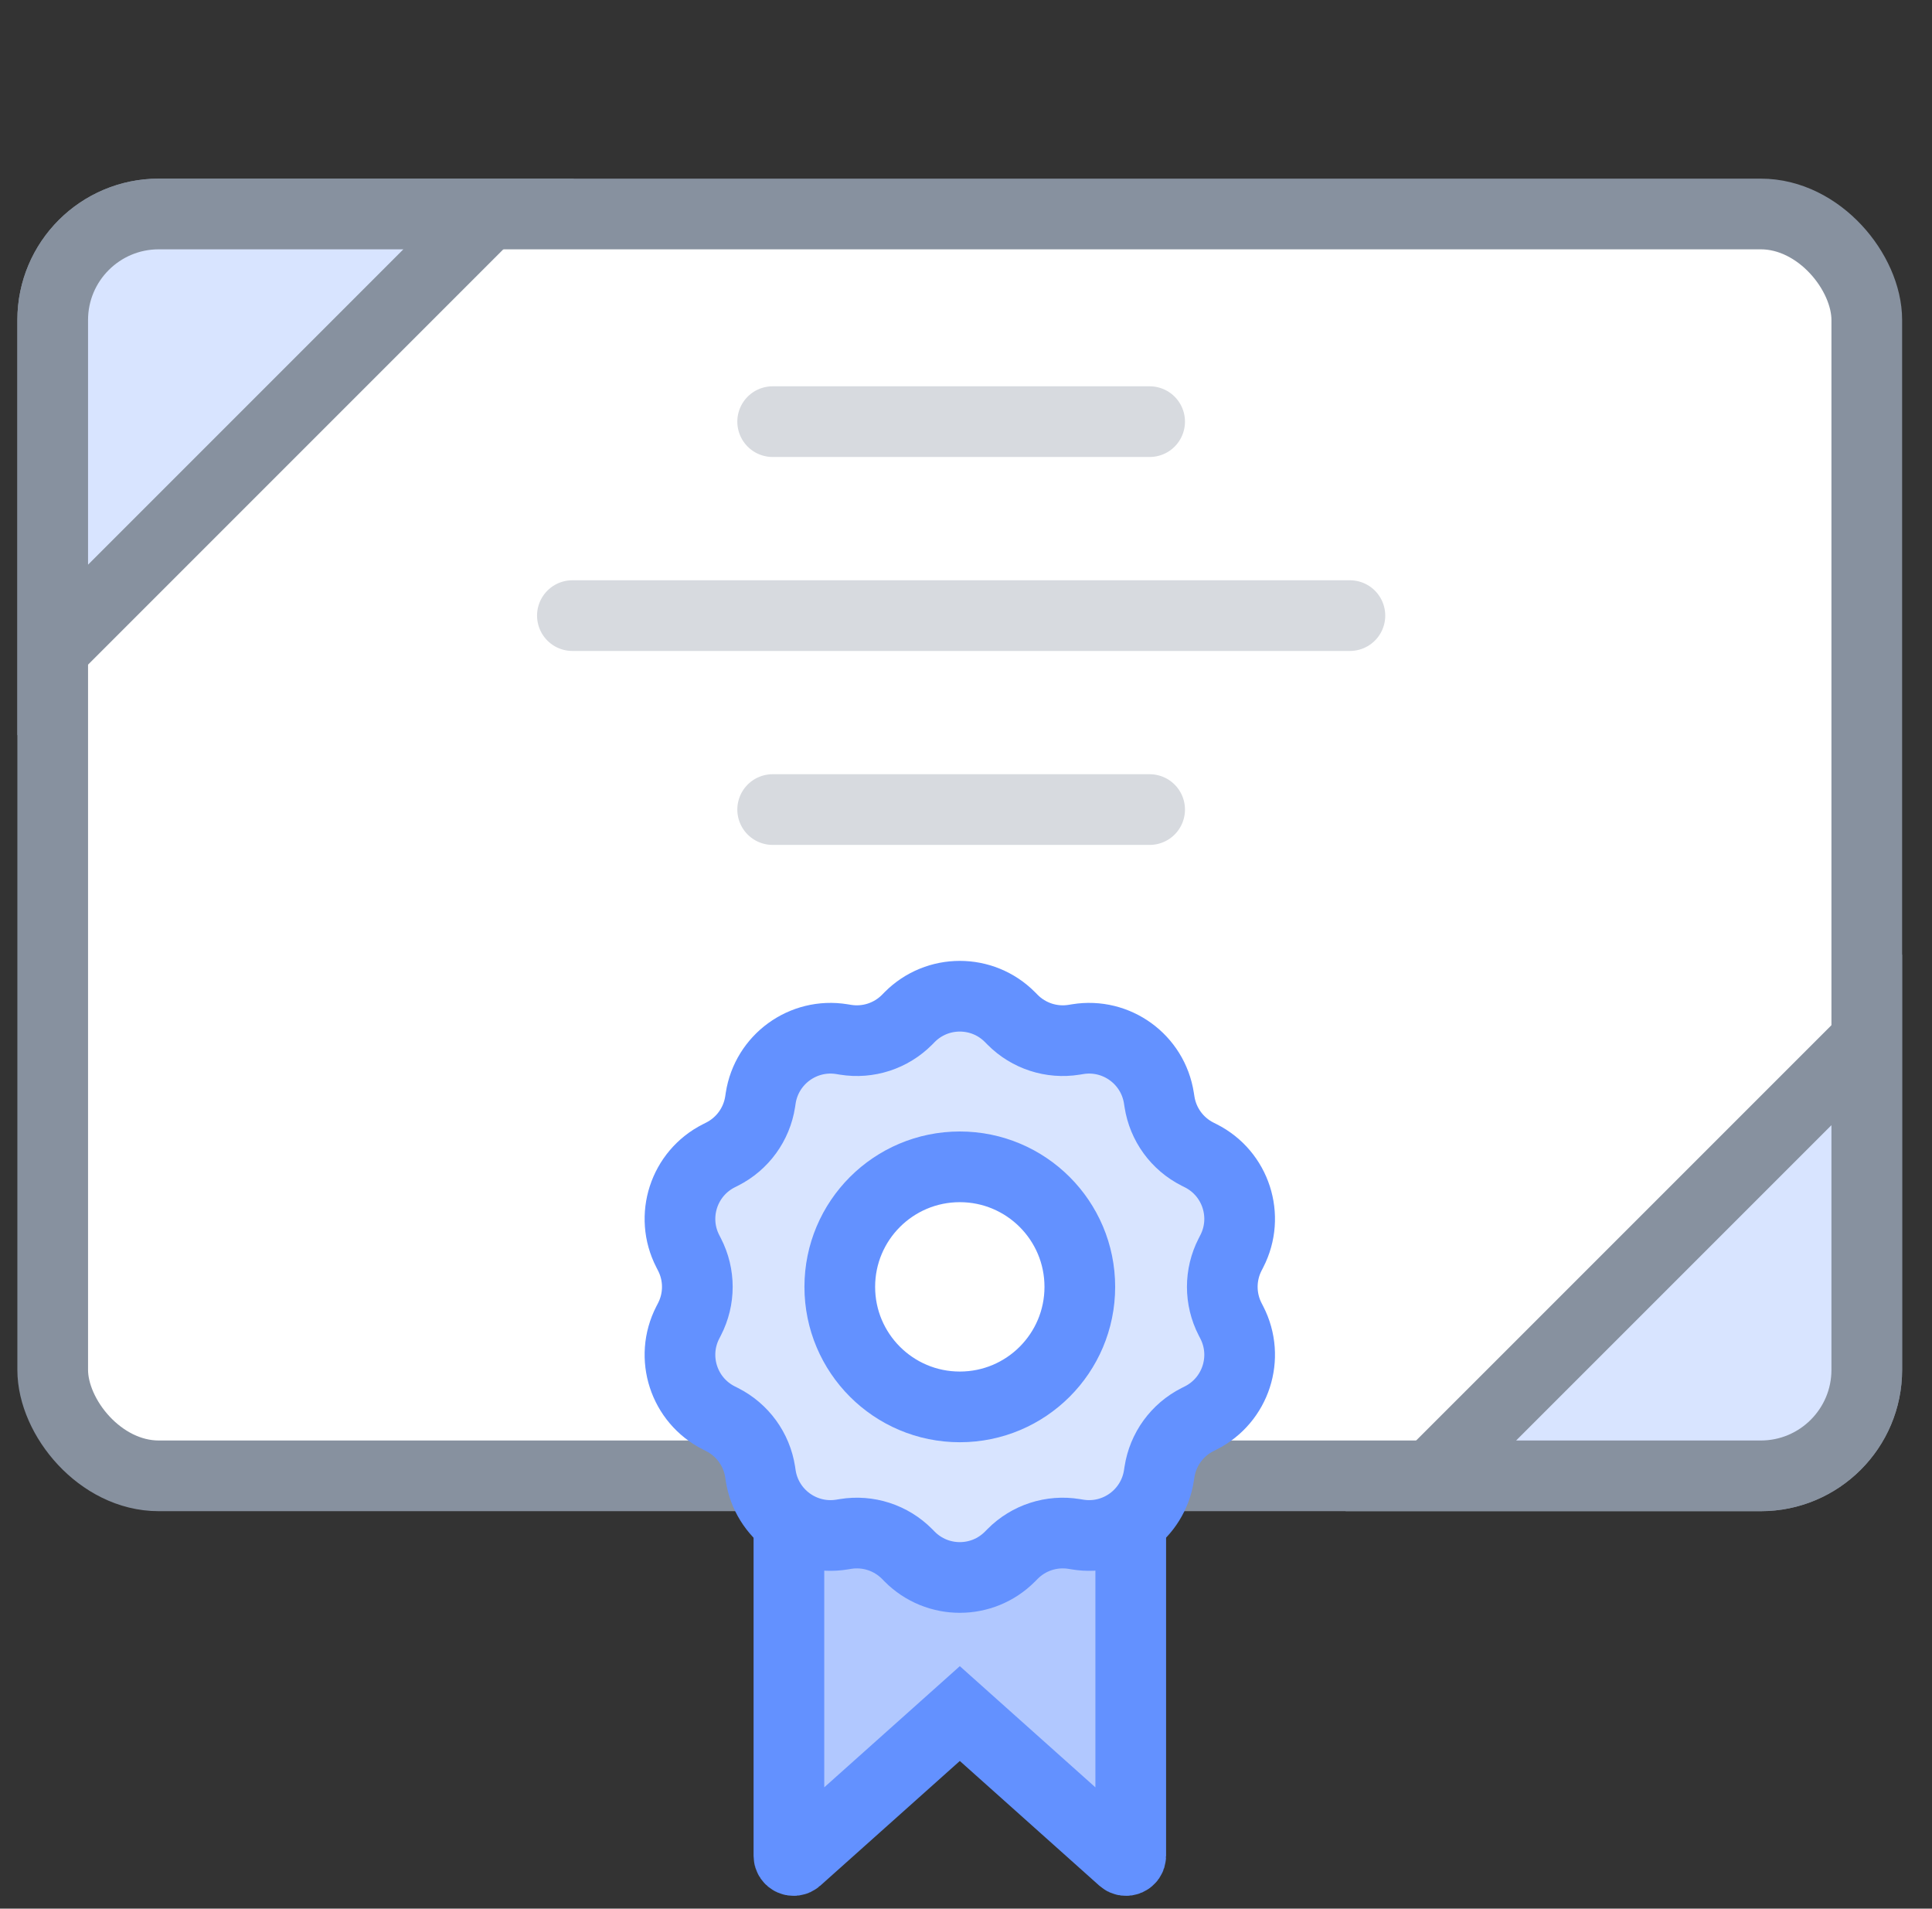 <svg width="82" height="81" viewBox="0 0 82 81" fill="none" xmlns="http://www.w3.org/2000/svg">
<rect x="0" y="0" width="82" height="81" fill="#333333" stroke="none"/>
<rect x="2.237" y="9.081" width="76.995" height="53.552" rx="4.5" fill="white" stroke="#87919F" stroke-width="3"/>
<path d="M74.732 62.633H60.728L79.232 44.13V58.133C79.232 60.619 77.217 62.633 74.732 62.633Z" fill="#D8E4FF" stroke="#87919F" stroke-width="3"/>
<path d="M6.737 9.081H20.741L2.237 27.585V13.581C2.237 11.096 4.252 9.081 6.737 9.081Z" fill="#D8E4FF" stroke="#87919F" stroke-width="3"/>
<path d="M33.484 63.236H47.992V78.758C47.992 78.931 47.787 79.022 47.658 78.907L40.738 72.722L33.817 78.907C33.688 79.022 33.484 78.931 33.484 78.758V63.236Z" fill="#B1C8FF" stroke="#6391FF" stroke-width="3"/>
<path d="M38.607 43.166C39.781 41.983 41.694 41.983 42.867 43.166L42.977 43.277C43.659 43.965 44.632 44.281 45.588 44.126L45.742 44.101C47.387 43.833 48.934 44.958 49.188 46.605L49.212 46.758C49.36 47.716 49.961 48.543 50.826 48.98L50.965 49.05C52.453 49.8 53.044 51.62 52.281 53.101L52.21 53.24C51.767 54.101 51.767 55.124 52.21 55.986L52.281 56.124C53.044 57.606 52.453 59.425 50.965 60.175L50.826 60.245C49.961 60.682 49.36 61.509 49.212 62.467L49.188 62.621C48.934 64.268 47.387 65.392 45.742 65.125L45.588 65.1C44.632 64.944 43.659 65.26 42.977 65.948L42.867 66.059C41.694 67.242 39.781 67.242 38.607 66.059L38.498 65.948C37.815 65.26 36.843 64.944 35.886 65.1L35.733 65.125C34.088 65.392 32.54 64.268 32.286 62.621L32.263 62.467C32.115 61.509 31.514 60.682 30.648 60.245L30.51 60.175C29.022 59.425 28.43 57.606 29.193 56.124L29.264 55.986C29.708 55.124 29.708 54.101 29.264 53.24L29.193 53.101C28.43 51.62 29.022 49.8 30.51 49.05L30.648 48.98C31.514 48.543 32.115 47.716 32.263 46.758L32.286 46.605C32.54 44.958 34.088 43.833 35.733 44.101L35.886 44.126C36.843 44.281 37.815 43.965 38.498 43.277L38.607 43.166Z" fill="#D8E4FF" stroke="#6391FF" stroke-width="3"/>
<circle cx="40.737" cy="54.613" r="5.094" fill="white" stroke="#6391FF" stroke-width="3"/>
<line x1="24.294" y1="26.126" x2="57.294" y2="26.126" stroke="#D7DADF" stroke-width="3" stroke-linecap="round"/>
<line x1="32.794" y1="17.894" x2="48.794" y2="17.894" stroke="#D7DADF" stroke-width="3" stroke-linecap="round"/>
<line x1="32.794" y1="34.357" x2="48.794" y2="34.357" stroke="#D7DADF" stroke-width="3" stroke-linecap="round"/>
</svg>
